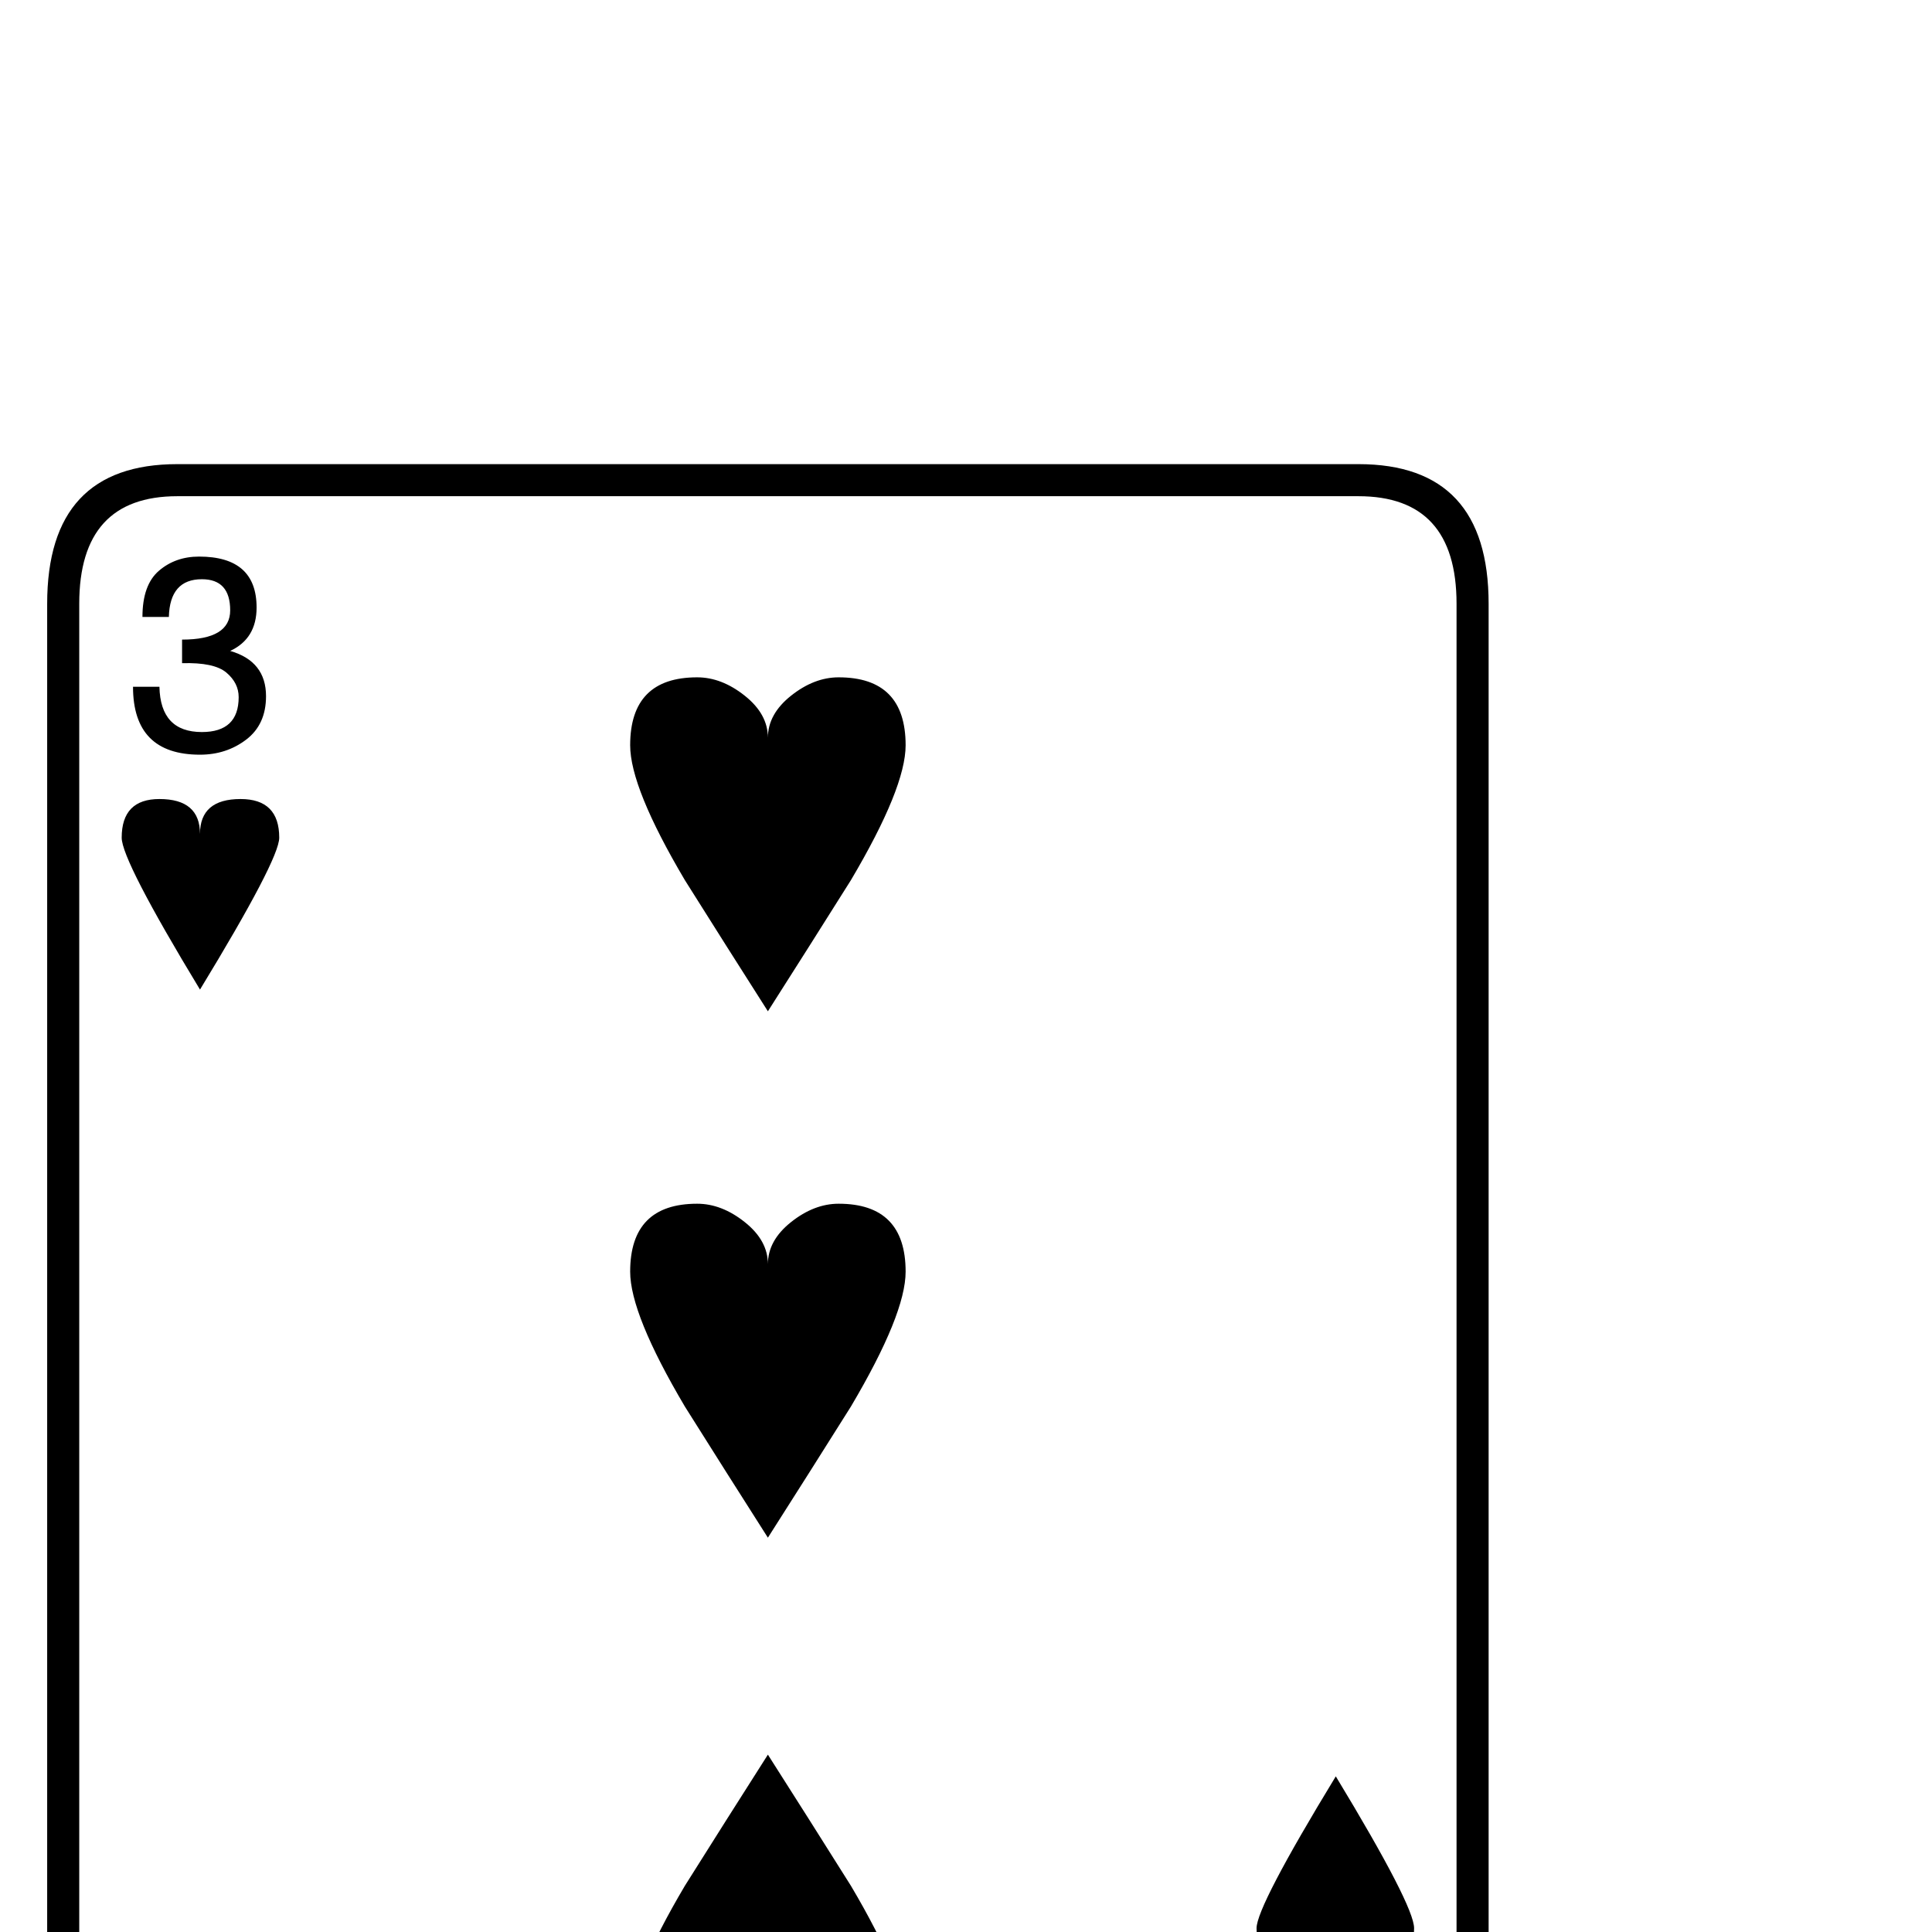 <?xml version="1.0" standalone="no"?>
<!DOCTYPE svg PUBLIC "-//W3C//DTD SVG 1.1//EN" "http://www.w3.org/Graphics/SVG/1.1/DTD/svg11.dtd" >
<svg viewBox="0 -442 2048 2048">
  <g transform="matrix(1 0 0 -1 0 1606)">
   <path fill="currentColor"
d="M1578 -244q0 -148 -138 -148h-1252q-138 0 -138 148v1652q0 148 138 148h1252q138 0 138 -148v-1652zM1544 -244v1652q0 114 -104 114h-1252q-104 0 -104 -114v-1652q0 -114 104 -114h1252q104 0 104 114zM960 1258q0 -45 -58 -143q-44 -70 -88 -139q-44 69 -88 139
q-58 98 -58 143q0 72 71 72q26 0 50.5 -19.5t24.5 -44.5q0 25 24.5 44.5t50.5 19.5q71 0 71 -72zM282 1310q0 -30 -21 -46t-49 -16q-71 0 -71 72h28q1 -48 45 -48q39 0 39 37q0 15 -13 26t-47 10v25q51 0 51 31q0 33 -30 33q-34 0 -35 -40h-28q0 34 17.5 49t42.5 15
q61 0 61 -54q0 -33 -28 -46q38 -11 38 -48zM1499 4q0 -41 -40 -41q-43 0 -43 37q0 -37 -43 -37q-41 0 -41 41q0 23 84 161q83 -137 83 -161zM960 700q0 -45 -58 -143q-44 -70 -88 -139q-44 69 -88 139q-58 98 -58 143q0 72 71 72q26 0 50.5 -19.5t24.5 -44.5q0 25 24.5 44.5
t50.5 19.5q71 0 71 -72zM296 1160q0 -23 -84 -161q-83 137 -83 161q0 41 40 41q43 0 43 -37q0 37 43 37q41 0 41 -41zM1487 -156h-28q-1 48 -45 48q-39 0 -39 -37q0 -15 13 -26t47 -10v-25q-51 0 -51 -31q0 -33 30 -33q34 0 35 40h28q0 -34 -17.5 -49t-42.5 -15
q-61 0 -61 54q0 33 28 46q-38 11 -38 48q0 30 21 46t49 16q71 0 71 -72zM960 -94q0 -72 -71 -72q-26 0 -50.5 19.5t-24.5 44.5q0 -25 -24.5 -44.5t-50.5 -19.5q-71 0 -71 72q0 45 58 143q44 70 88 139q44 -69 88 -139q58 -98 58 -143z" />
  </g>

</svg>

